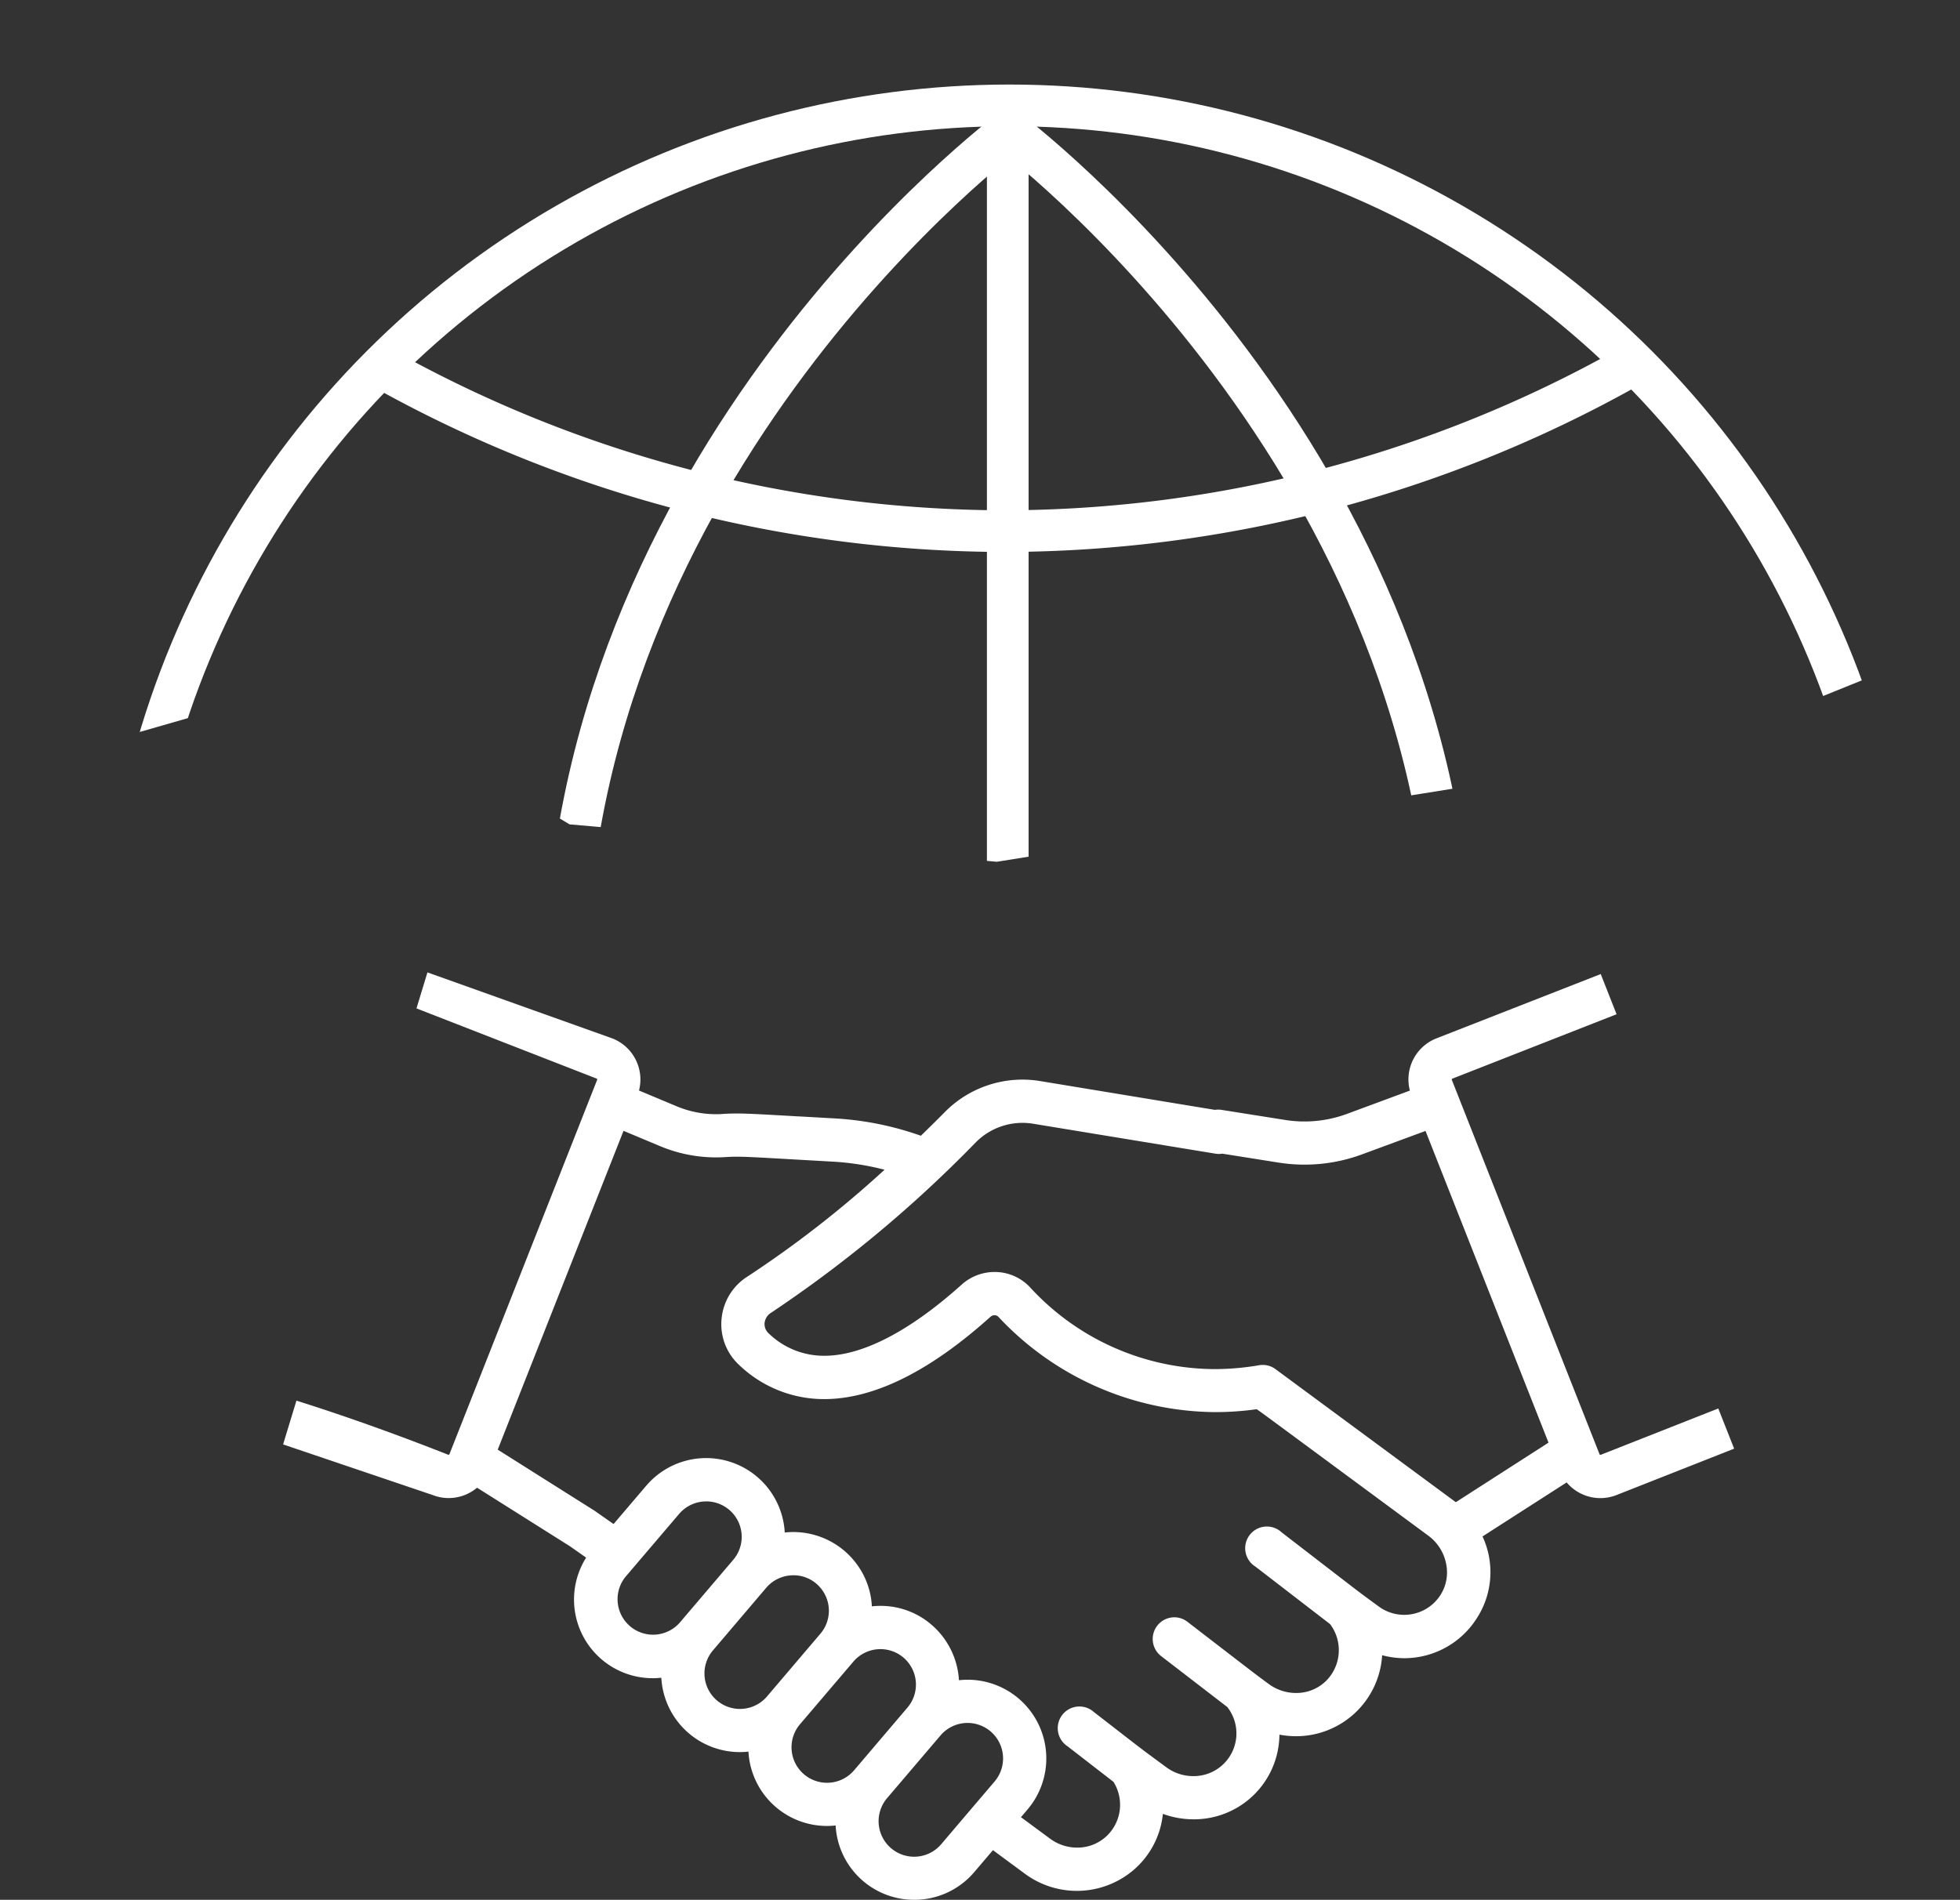 <svg xmlns="http://www.w3.org/2000/svg" xmlns:xlink="http://www.w3.org/1999/xlink" width="117.561" height="113.975" viewBox="0 0 117.561 113.975">
  <rect x="0" y="0" width="117.561" height="113.975" fill="#333333" stroke="none"/>
  <defs>
    <clipPath id="clip-path">
      <path id="Union_6" data-name="Union 6" d="M0,46.321l19.622-5.637L34.16,49.456,59.792,51.7l41.368-6.632,16.4-6.632-4.916-11.615L88.881,5.868S69.44-.974,59.792.118A96.911,96.911,0,0,0,30.657,7.323c-7.842,4.366-15.21,12.805-15.21,12.805L9.505,26.823Z" fill="#fff"/>
    </clipPath>
  </defs>
  <g id="slid5Icon1" transform="translate(11.02 21.958)">
    <g id="Group_55944" data-name="Group 55944" transform="translate(5.96 36.379)">
      <g id="Group_55943" data-name="Group 55943" transform="translate(0 0)">
        <path id="Subtraction_1" data-name="Subtraction 1" d="M37.849,55.639h0a4.712,4.712,0,0,1-4.708-4.46,4.894,4.894,0,0,1-.529.029,4.717,4.717,0,0,1-4.7-4.46,4.891,4.891,0,0,1-.526.029,4.719,4.719,0,0,1-4.7-4.461,4.805,4.805,0,0,1-.518.028,4.719,4.719,0,0,1-3.992-7.234l-.958-.674-5.584-3.521a2.641,2.641,0,0,1-2.674.436L0,28.318l.8-2.626c1.962.616,5.134,1.68,9.107,3.247a.054.054,0,0,0,.02,0,.055.055,0,0,0,.05-.034l4.831-12.246.817-2.072,3.213-8.145a.054.054,0,0,0,0-.041.053.053,0,0,0-.03-.029L8,2.16,8.658,0l11.1,3.964a2.648,2.648,0,0,1,1.59,3.123l2.284.956a6.087,6.087,0,0,0,2.326.464c.125,0,.252,0,.376-.012.337-.022.588-.03.868-.03.662,0,1.541.05,3.665.172l.041,0,2.194.124A18.538,18.538,0,0,1,38.253,9.8c.5-.484.99-.966,1.45-1.433a6.542,6.542,0,0,1,5.665-1.854L55.892,8.248a1.3,1.3,0,0,1,.2-.016,1.313,1.313,0,0,1,.2.016l3.82.606a7.364,7.364,0,0,0,3.694-.363l3.779-1.4a2.645,2.645,0,0,1,1.587-3.131L79.032.1l.95,2.411L70.13,6.376a.054.054,0,0,0-.03.029.05.05,0,0,0,0,.041l5.688,14.42.754,1.912,2.419,6.131a.053.053,0,0,0,.05.034.054.054,0,0,0,.02,0l7.052-2.781.951,2.411-7.052,2.782a2.644,2.644,0,0,1-2.994-.757l-5.046,3.241a5.084,5.084,0,0,1-.352,4.922,5.151,5.151,0,0,1-4.322,2.383,5.219,5.219,0,0,1-1.347-.179,5.168,5.168,0,0,1-5.161,4.859,5.446,5.446,0,0,1-1-.094A5.121,5.121,0,0,1,54.6,50.809a5.34,5.34,0,0,1-1.83-.326,5.109,5.109,0,0,1-1.754,3.363,5.243,5.243,0,0,1-6.551.208l-1.888-1.394-1.121,1.316A4.712,4.712,0,0,1,37.849,55.639Zm3.206-10.611a2.127,2.127,0,0,0-1.625.752l-3.206,3.764A2.13,2.13,0,0,0,39.477,52.3l1.7-2,.069-.081,1.436-1.685a.132.132,0,0,1,.016-.021,2.13,2.13,0,0,0-1.643-3.485Zm.011-2.593a4.723,4.723,0,0,1,3.591,7.777l-.4.47L46,51.968a2.724,2.724,0,0,0,1.627.539,2.54,2.54,0,0,0,1.858-.782,2.583,2.583,0,0,0,.32-3.164l-2.753-2.132a1.3,1.3,0,1,1,1.586-2.05l1.35,1.046.029.023c1.526,1.183,1.526,1.183,2.332,1.776l.622.459a2.715,2.715,0,0,0,1.624.535,2.562,2.562,0,0,0,2.037-4.146l-3.973-3.058a1.3,1.3,0,0,1,.792-2.324,1.283,1.283,0,0,1,.79.269l2.166,1.668c1.949,1.5,1.949,1.5,2.42,1.848l.013.01.285.21a2.76,2.76,0,0,0,1.627.536,2.544,2.544,0,0,0,1.813-.733,2.6,2.6,0,0,0,.233-3.4l-4.48-3.451A1.3,1.3,0,1,1,59.9,33.6l2.268,1.748.054.042c2.306,1.778,2.306,1.778,2.983,2.276l.5.366a2.579,2.579,0,0,0,3.581-.491,2.513,2.513,0,0,0,.5-1.9A2.752,2.752,0,0,0,68.7,33.8l-5.416-4-.118-.087c-4.322-3.191-4.322-3.191-4.616-3.4l-.154-.107a17.834,17.834,0,0,1-2.472.174,17.957,17.957,0,0,1-13.016-5.712.328.328,0,0,0-.24-.1.371.371,0,0,0-.247.1C38.785,23.938,35.43,25.6,32.452,25.6A7.353,7.353,0,0,1,27.32,23.52,3.321,3.321,0,0,1,26.3,20.783a3.362,3.362,0,0,1,1.54-2.527,64.672,64.672,0,0,0,8.236-6.417,15.97,15.97,0,0,0-3.113-.486L30.6,11.219c-1.994-.114-2.818-.162-3.386-.162-.266,0-.477.01-.713.025-.18.012-.362.017-.543.017a8.693,8.693,0,0,1-3.324-.666l-2.215-.927-3.656,9.267-3.89,9.859,5.752,3.629.054.034,1.143.8,1.953-2.292a4.722,4.722,0,0,1,8.314,2.8,4.834,4.834,0,0,1,.513-.028,4.728,4.728,0,0,1,3.579,1.639l.011.014a4.673,4.673,0,0,1,1.115,2.679c0,.028,0,.055.005.083l0,.042.063-.006.063-.006c.131-.011.263-.016.393-.016a4.66,4.66,0,0,1,3.048,1.121,4.746,4.746,0,0,1,1.659,3.34A4.889,4.889,0,0,1,41.067,42.436ZM35.832,40.6a2.129,2.129,0,0,0-1.627.75L31,45.111a2.13,2.13,0,0,0,3.252,2.753l3.2-3.76A2.127,2.127,0,0,0,35.832,40.6Zm-5.224-4.43a2.131,2.131,0,0,0-1.63.749l-3.2,3.762a2.13,2.13,0,0,0,3.251,2.753l3.2-3.761a2.124,2.124,0,0,0-.072-2.834l-.017-.019A2.106,2.106,0,0,0,30.608,36.168Zm-5.224-4.432a2.131,2.131,0,0,0-1.631.75l-3.206,3.762A2.13,2.13,0,0,0,23.8,39L27,35.242a2.127,2.127,0,0,0-1.617-3.506ZM58.755,23.55a1.269,1.269,0,0,1,.768.251l5.753,4.246,4.967,3.666.1.07L75.9,28.212c-.453-1.15-7-17.742-7.377-18.7l-3.814,1.407a9.914,9.914,0,0,1-3.445.614,9.947,9.947,0,0,1-1.551-.122l-3.378-.536a1.3,1.3,0,0,1-.21.017,1.312,1.312,0,0,1-.2-.016l-10.958-1.8a3.941,3.941,0,0,0-3.416,1.117,75.941,75.941,0,0,1-12.27,10.219.827.827,0,0,0-.4.616.745.745,0,0,0,.229.613A4.749,4.749,0,0,0,32.471,23c2.273,0,5.117-1.474,8.223-4.263a2.961,2.961,0,0,1,1.979-.764,2.9,2.9,0,0,1,2.111.9A15.115,15.115,0,0,0,55.864,23.8a15.791,15.791,0,0,0,2.637-.226A1.515,1.515,0,0,1,58.755,23.55Z" transform="translate(0 0)" fill="#fff"/>
      </g>
    </g>
    <g id="Mask_Group_10" data-name="Mask Group 10" transform="translate(-11.02 -21.958)" clip-path="url(#clip-path)">
      <g id="_43.-Globe" data-name="43.-Globe" transform="translate(7.35 6.322)">
        <circle id="Layer-1" cx="53.191" cy="53.191" r="53.191" fill="none" stroke="#fff" stroke-linecap="round" stroke-linejoin="round" stroke-width="2.5"/>
        <path id="Layer-2" d="M50,2V104.817" transform="translate(3.095 -0.51)" fill="none" stroke="#fff" stroke-linecap="round" stroke-linejoin="round" stroke-width="2.5" fill-rule="evenodd"/>
        <path id="Layer-3" d="M108.1,50H2" transform="translate(-1.957 2.898)" fill="none" stroke="#fff" stroke-linecap="round" stroke-linejoin="round" stroke-width="2.5" fill-rule="evenodd"/>
        <path id="Layer-4" d="M50,2S76.685,21.889,76.685,53.486,50,104.972,50,104.972" transform="translate(3.098 -0.511)" fill="none" stroke="#fff" stroke-linecap="round" stroke-linejoin="round" stroke-width="2.5" fill-rule="evenodd"/>
        <path id="Layer-5" d="M52.685,2S26,21.889,26,53.486s26.685,51.486,26.685,51.486" transform="translate(0.569 -0.511)" fill="none" stroke="#fff" stroke-linecap="round" stroke-linejoin="round" stroke-width="2.5" fill-rule="evenodd"/>
        <path id="Layer-6" d="M16.4,78.342a79.236,79.236,0,0,1,74.273.2" transform="translate(-0.442 11.194)" fill="none" stroke="#fff" stroke-linecap="round" stroke-linejoin="round" stroke-width="2.5" fill-rule="evenodd"/>
        <path id="Layer-7" d="M16.4,16.608a76.641,76.641,0,0,0,36.949,9.574A76.661,76.661,0,0,0,90.673,16.4" transform="translate(-0.442 -0.639)" fill="none" stroke="#fff" stroke-linecap="round" stroke-linejoin="round" stroke-width="2.5" fill-rule="evenodd"/>
      </g>
    </g>
  </g>
</svg>
